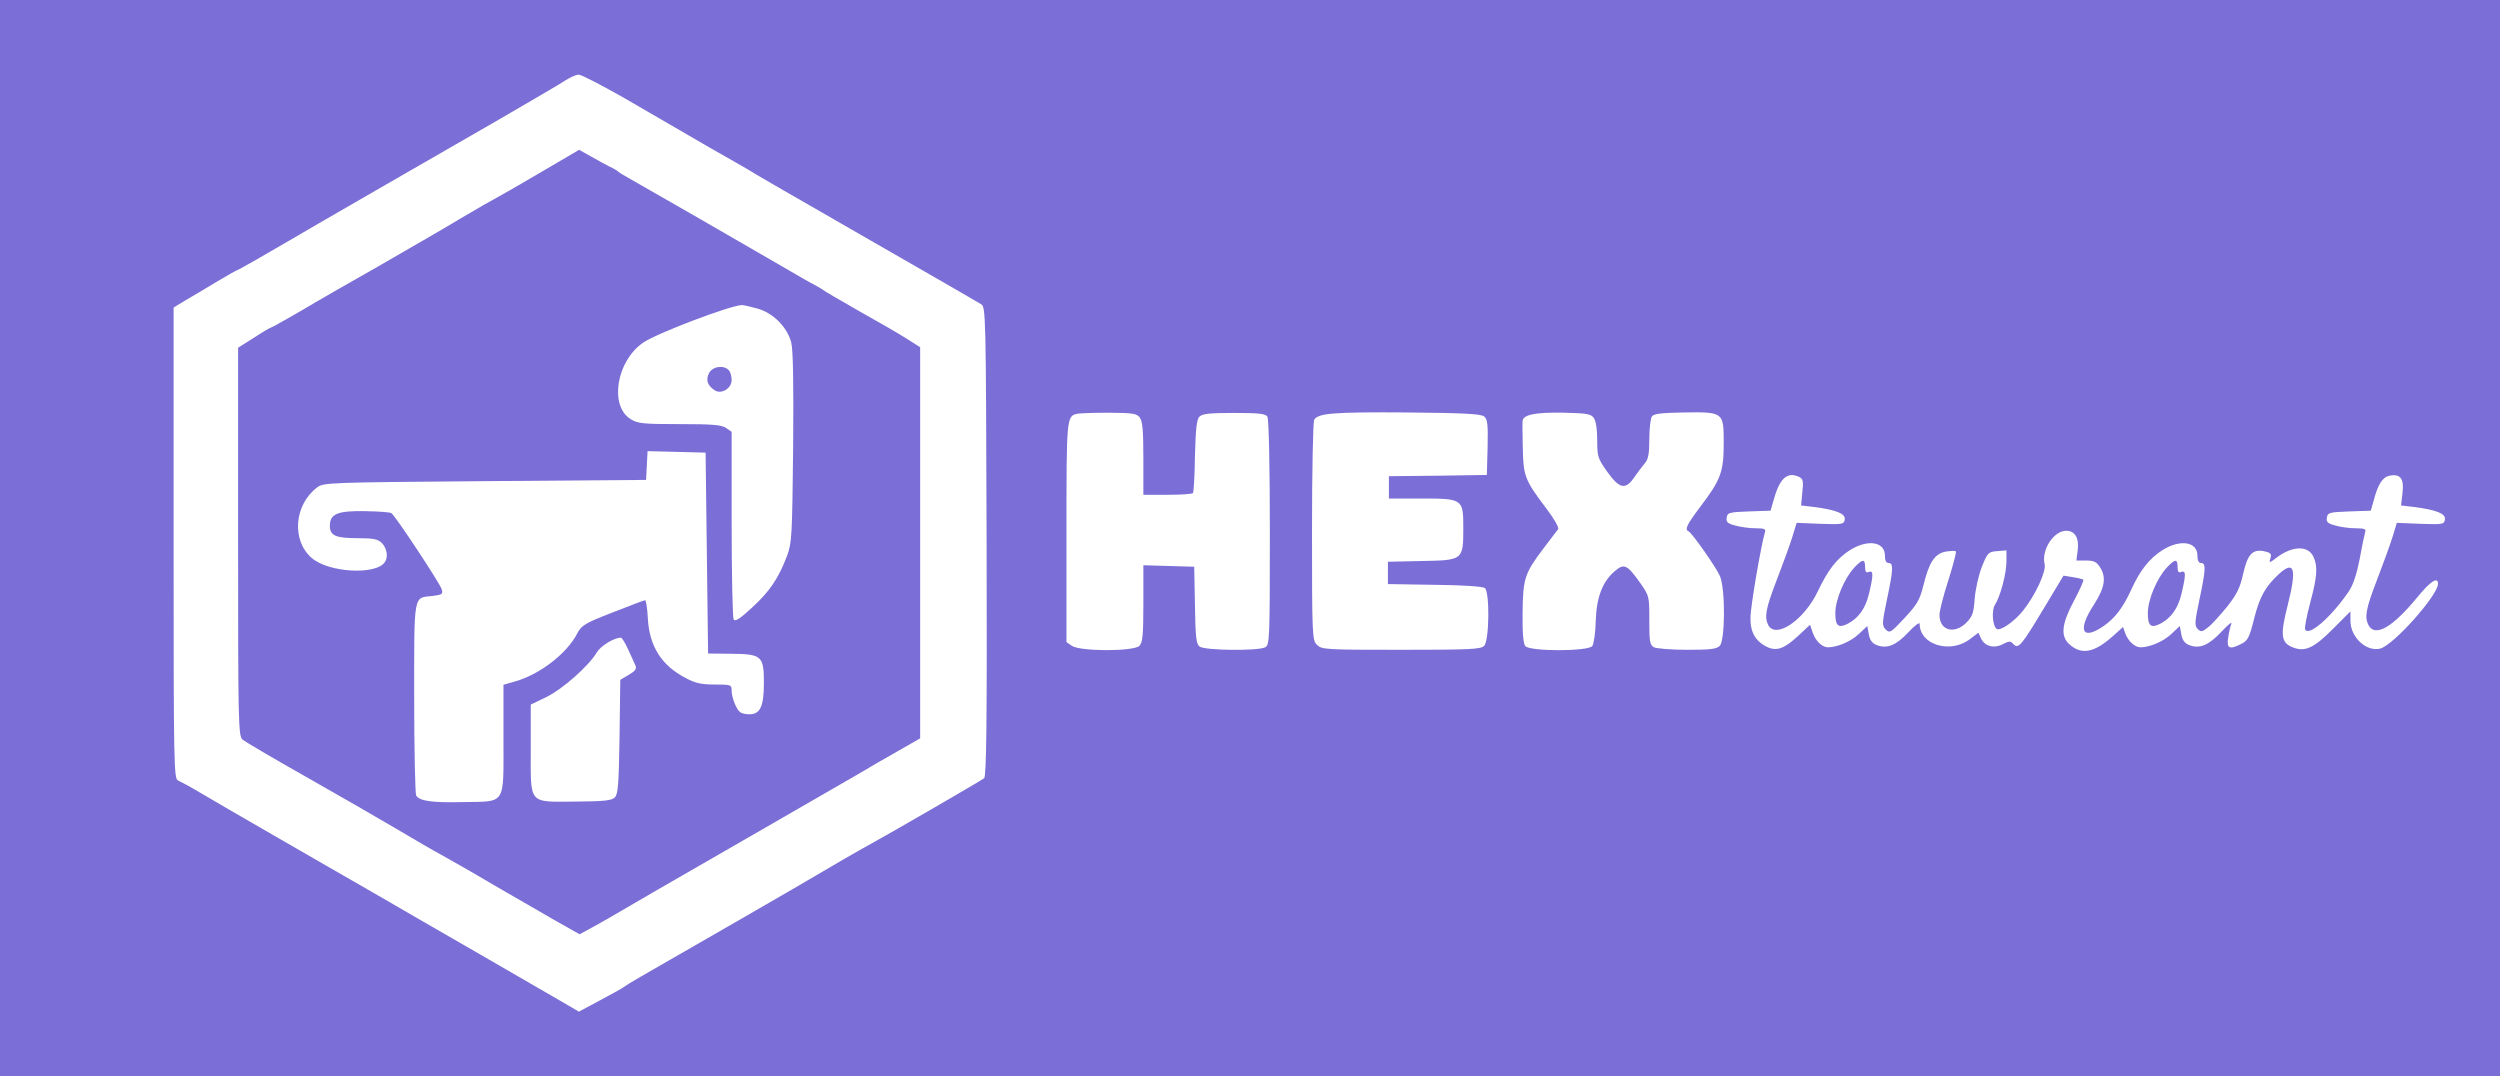 <?xml version="1.0" standalone="no"?>
<!DOCTYPE svg PUBLIC "-//W3C//DTD SVG 20010904//EN"
 "http://www.w3.org/TR/2001/REC-SVG-20010904/DTD/svg10.dtd">
<svg version="1.0" xmlns="http://www.w3.org/2000/svg"
 width="1008pt" height="434pt" viewBox="0 0 1008 434"
 preserveAspectRatio="xMidYMid meet">

<g transform="translate(0,434) scale(0.1,-0.1)"
fill="#7b6ed6" stroke="none">
<path d="M0 2170 l0 -2170 5040 0 5040 0 0 2170 0 2170 -5040 0 -5040 0 0
-2170z m2513 1777 c89 -52 207 -120 262 -152 55 -32 127 -74 160 -92 33 -19
67 -38 75 -43 24 -16 155 -91 515 -298 187 -107 356 -205 375 -216 20 -12 45
-26 55 -32 20 -11 20 -29 23 -956 2 -749 -1 -948 -10 -956 -13 -10 -365 -214
-447 -259 -41 -22 -195 -111 -231 -133 -48 -29 -473 -274 -705 -407 -33 -19
-64 -38 -70 -43 -5 -4 -48 -28 -95 -53 l-86 -46 -39 23 c-168 97 -580 336
-625 361 -30 18 -116 67 -190 110 -74 43 -241 138 -370 213 -129 74 -266 154
-305 177 -38 23 -78 44 -87 48 -17 6 -18 61 -18 957 l0 950 46 28 c26 15 82
48 126 75 44 26 81 47 83 47 4 0 130 72 213 121 45 27 591 342 842 486 129 75
251 146 270 159 19 12 43 23 53 23 9 1 90 -41 180 -92z m2083 -1291 c11 -15
14 -55 14 -165 l0 -146 97 0 c54 0 100 3 103 7 3 4 7 71 8 150 3 109 7 147 18
158 12 12 42 15 140 15 100 0 127 -3 134 -15 6 -9 10 -200 10 -467 0 -437 -1
-453 -19 -463 -29 -15 -243 -13 -264 3 -14 10 -17 37 -19 167 l-3 155 -102 3
-103 3 0 -155 c0 -127 -3 -157 -16 -170 -22 -23 -239 -23 -272 0 l-22 15 0
443 c0 465 0 469 45 478 11 2 69 4 128 4 96 -1 110 -3 123 -20z m1388 5 c14
-12 16 -32 14 -125 l-3 -111 -197 -3 -198 -2 0 -45 0 -45 128 0 c170 0 172 -1
172 -119 0 -130 -1 -130 -169 -133 l-135 -3 0 -45 0 -45 189 -3 c118 -1 193
-7 202 -13 20 -17 18 -212 -3 -233 -13 -14 -58 -16 -335 -16 -306 0 -320 1
-339 20 -19 19 -20 33 -20 458 0 240 4 443 9 450 16 26 78 31 372 29 233 -2
300 -6 313 -16z m442 -6 c9 -12 14 -46 14 -89 0 -67 2 -74 41 -129 49 -68 73
-73 108 -22 13 19 32 44 42 56 15 17 19 38 19 98 0 42 5 83 10 91 7 12 35 15
129 17 161 2 161 2 161 -125 0 -115 -12 -147 -95 -256 -54 -72 -63 -91 -47
-98 14 -6 112 -146 127 -181 22 -52 21 -259 -1 -281 -12 -13 -39 -16 -130 -16
-64 0 -124 5 -135 10 -17 10 -19 22 -19 109 0 97 0 98 -37 151 -52 73 -64 79
-100 49 -51 -42 -76 -106 -79 -203 -1 -49 -8 -93 -14 -101 -18 -22 -252 -22
-270 0 -8 10 -12 53 -11 136 2 138 8 157 86 260 27 35 52 69 57 75 5 6 -14 40
-48 85 -85 112 -92 130 -94 239 -1 52 -2 103 -1 112 2 26 49 36 165 34 93 -2
111 -5 122 -21z m841 -300 l-5 -53 51 -6 c92 -12 128 -27 125 -50 -3 -20 -8
-21 -98 -18 l-96 4 -18 -59 c-10 -32 -38 -109 -62 -171 -45 -117 -51 -150 -34
-183 31 -56 144 21 199 136 42 88 76 132 130 167 72 45 141 34 141 -22 0 -20
5 -30 15 -30 20 0 19 -26 -7 -148 -20 -96 -20 -104 -5 -120 16 -16 21 -13 76
46 51 55 61 72 76 131 23 94 45 128 90 137 20 3 38 4 41 1 3 -3 -11 -55 -30
-116 -20 -61 -36 -124 -36 -140 0 -63 59 -80 108 -32 25 26 30 39 34 98 3 37
16 95 29 128 23 57 26 60 62 63 l37 3 0 -44 c0 -49 -24 -140 -46 -175 -15 -23
-10 -87 7 -98 15 -9 72 31 106 74 49 61 94 158 87 187 -14 57 36 135 87 135
36 0 53 -30 46 -81 l-5 -39 39 0 c30 0 42 -5 55 -25 28 -42 21 -84 -24 -154
-67 -103 -47 -145 40 -85 47 33 77 73 111 146 35 78 73 126 126 160 72 45 141
34 141 -22 0 -20 5 -30 15 -30 20 0 19 -26 -7 -148 -19 -91 -20 -104 -7 -118
14 -13 18 -12 41 6 15 11 49 49 77 83 41 52 53 77 66 136 18 79 39 100 90 87
21 -5 25 -11 19 -28 -6 -19 -4 -19 27 5 63 47 126 48 147 2 18 -39 15 -80 -13
-184 -14 -52 -23 -101 -21 -108 13 -32 105 48 176 152 18 27 32 69 44 130 9
50 19 98 22 108 5 14 -1 17 -38 17 -24 0 -60 5 -81 11 -31 8 -38 14 -35 32 3
20 9 22 90 25 l87 3 12 42 c17 65 36 94 64 99 43 9 59 -12 52 -69 l-6 -51 52
-6 c92 -12 128 -27 125 -50 -3 -20 -8 -21 -98 -18 l-96 4 -18 -59 c-10 -32
-38 -109 -62 -171 -45 -117 -51 -150 -34 -183 27 -49 97 -8 195 111 54 66 85
87 85 56 0 -46 -180 -248 -233 -261 -56 -14 -120 46 -120 112 l0 38 -71 -71
c-75 -76 -112 -93 -159 -75 -51 19 -54 49 -22 175 36 143 26 179 -37 121 -54
-50 -77 -91 -99 -178 -19 -76 -26 -90 -50 -102 -50 -26 -62 -20 -55 24 3 22 9
47 13 56 3 10 -15 -5 -41 -33 -51 -54 -87 -69 -129 -53 -18 7 -28 20 -32 44
l-6 33 -35 -33 c-32 -30 -87 -53 -124 -53 -23 1 -48 24 -60 54 l-10 28 -41
-37 c-75 -67 -127 -77 -176 -32 -36 33 -30 83 20 176 23 44 40 81 37 84 -3 2
-22 7 -42 10 l-38 6 -80 -133 c-90 -150 -102 -164 -122 -143 -11 13 -17 13
-42 0 -36 -19 -73 -9 -88 22 l-11 24 -33 -25 c-80 -62 -204 -24 -204 61 0 8
-21 -8 -46 -35 -49 -52 -85 -67 -127 -51 -18 7 -28 20 -32 44 l-6 33 -35 -33
c-32 -30 -87 -53 -124 -53 -24 1 -49 25 -61 59 l-11 32 -48 -45 c-56 -52 -87
-63 -126 -44 -47 23 -68 61 -66 121 1 45 42 286 58 340 5 14 -1 17 -38 17 -24
0 -60 5 -81 11 -31 8 -38 14 -35 32 3 20 9 22 90 25 l87 3 12 42 c24 88 55
117 103 94 16 -8 18 -17 13 -62z"/>
<path d="M2185 3648 c-82 -48 -161 -94 -175 -101 -44 -24 -63 -35 -155 -89
-49 -30 -198 -116 -330 -192 -132 -75 -247 -141 -255 -146 -51 -31 -172 -100
-176 -100 -3 0 -34 -18 -69 -41 l-65 -41 0 -782 c0 -733 1 -784 18 -798 9 -8
123 -75 252 -148 129 -73 294 -168 365 -210 72 -43 155 -91 185 -107 30 -17
123 -69 205 -118 83 -48 195 -113 251 -145 l101 -57 44 24 c24 13 58 32 75 42
42 25 240 140 564 326 319 184 490 282 510 295 8 5 52 30 98 56 l82 47 0 789
0 788 -52 33 c-29 19 -116 69 -193 112 -77 44 -142 82 -145 85 -3 3 -19 12
-35 21 -17 8 -75 42 -130 74 -172 100 -568 328 -615 354 -25 14 -47 27 -50 31
-3 3 -16 11 -30 17 -14 7 -47 25 -75 41 l-50 28 -150 -88z m872 -553 c61 -18
117 -74 133 -135 8 -29 10 -163 8 -423 -4 -361 -5 -385 -25 -439 -34 -90 -70
-143 -141 -208 -47 -44 -68 -57 -74 -48 -4 7 -8 180 -8 385 l0 372 -22 15
c-18 13 -54 16 -188 16 -146 0 -169 2 -197 20 -87 53 -58 235 51 309 56 38
349 149 397 151 8 0 38 -7 66 -15z m-207 -985 l5 -405 93 -1 c124 -1 132 -9
132 -118 0 -94 -15 -126 -58 -126 -15 0 -32 4 -37 8 -16 11 -35 60 -35 87 0
24 -3 25 -68 25 -53 0 -78 5 -117 26 -98 51 -147 128 -153 242 -2 39 -7 72
-11 72 -3 0 -62 -22 -130 -49 -113 -44 -126 -52 -143 -84 -42 -83 -155 -169
-256 -196 l-42 -12 0 -218 c0 -270 12 -252 -162 -255 -126 -3 -175 4 -190 26
-4 7 -8 185 -8 394 0 427 -4 403 74 411 39 5 43 8 37 27 -7 24 -188 298 -203
307 -6 4 -53 7 -106 8 -111 2 -142 -11 -142 -59 0 -40 23 -50 114 -50 63 0 80
-4 96 -20 20 -20 26 -56 12 -76 -35 -54 -229 -43 -296 17 -81 71 -70 214 23
284 25 19 46 20 676 25 l650 5 3 58 3 58 117 -3 117 -3 5 -405z m-318 -387
c12 -27 26 -56 30 -66 6 -14 0 -22 -27 -38 l-34 -20 -3 -229 c-3 -193 -6 -232
-19 -245 -13 -13 -42 -16 -158 -17 -193 -1 -181 -15 -181 213 l0 178 64 31
c65 32 170 125 202 179 15 26 68 59 97 60 4 1 17 -20 29 -46z"/>
<path d="M2858 2834 c-13 -27 -5 -49 24 -68 27 -17 68 8 68 42 0 15 -5 33 -12
40 -22 22 -67 14 -80 -14z"/>
<path d="M7478 2053 c-41 -43 -78 -131 -78 -185 0 -52 12 -62 50 -43 44 23 72
62 86 122 18 76 18 94 -1 87 -11 -5 -15 1 -15 20 0 33 -10 33 -42 -1z"/>
<path d="M8738 2053 c-41 -43 -78 -131 -78 -185 0 -52 12 -62 50 -43 44 23 72
62 86 122 18 76 18 94 -1 87 -11 -5 -15 1 -15 20 0 33 -10 33 -42 -1z"/>
</g>
</svg>
